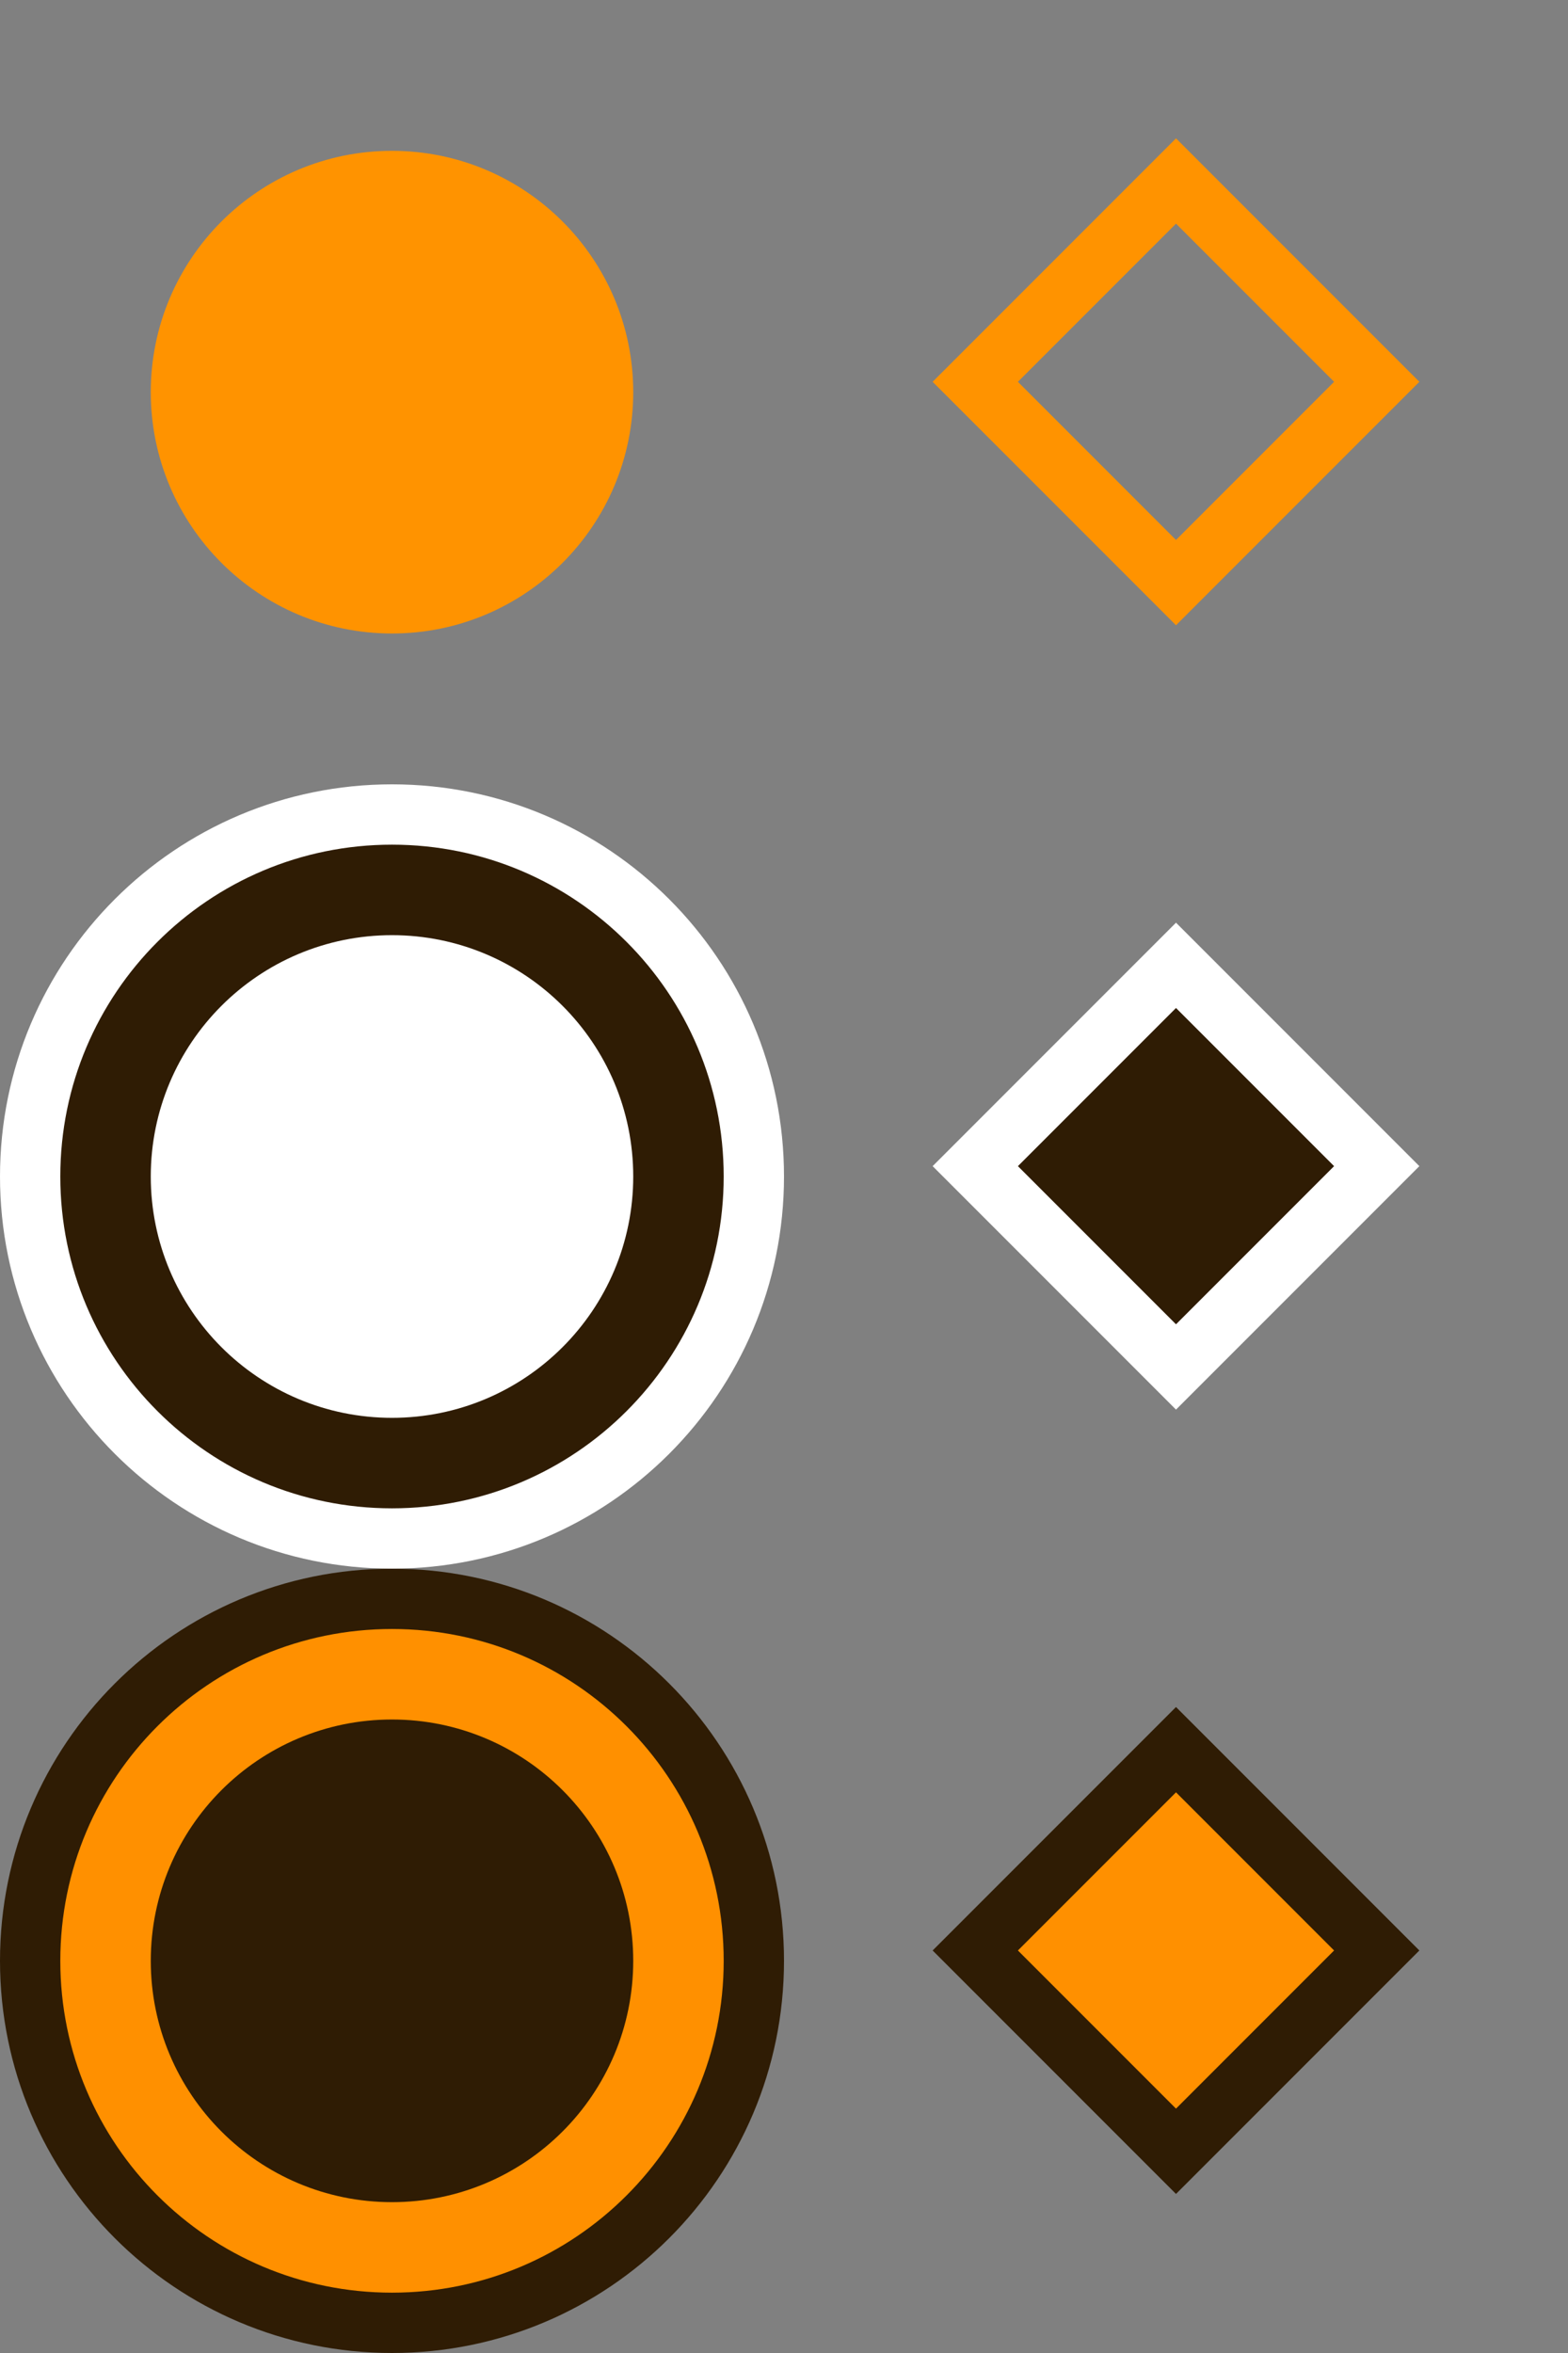 <svg width="26" height="39" viewBox="0 0 26 39" fill="none" xmlns="http://www.w3.org/2000/svg">
<rect x="0" y="0" width="26" height="39" fill="#808080" stroke="none"/>
<path d="M3 6.5C3 4.567 4.567 3 6.5 3C8.433 3 10 4.567 10 6.5C10 8.433 8.433 10 6.5 10C4.567 10 3 8.433 3 6.5Z" fill="#FF9300" stroke="#FF9300"/>
<path fill-rule="evenodd" clip-rule="evenodd" d="M0.5 19.5C0.5 16.186 3.186 13.5 6.5 13.5C9.814 13.5 12.5 16.186 12.5 19.5C12.5 22.814 9.814 25.5 6.5 25.5C3.186 25.5 0.5 22.814 0.5 19.5Z" fill="#2F1C04" stroke="white"/>
<path d="M3 19.5C3 17.567 4.567 16 6.5 16C8.433 16 10 17.567 10 19.5C10 21.433 8.433 23 6.5 23C4.567 23 3 21.433 3 19.5Z" fill="white" stroke="white"/>
<path fill-rule="evenodd" clip-rule="evenodd" d="M0.5 32.5C0.5 29.186 3.186 26.5 6.5 26.5C9.814 26.5 12.5 29.186 12.5 32.5C12.5 35.814 9.814 38.5 6.5 38.5C3.186 38.5 0.5 35.814 0.5 32.5Z" fill="#FF9000" stroke="#2F1C04"/>
<path d="M3 32.5C3 30.567 4.567 29 6.5 29C8.433 29 10 30.567 10 32.5C10 34.433 8.433 36 6.5 36C4.567 36 3 34.433 3 32.5Z" fill="#2F1C04" stroke="#2F1C04"/>
<rect x="19.5" y="3" width="4.707" height="4.707" transform="rotate(45 19.5 3)" stroke="#FF9300"/>
<rect x="19.5" y="16" width="4.707" height="4.707" transform="rotate(45 19.5 16)" fill="#2F1C04" stroke="white"/>
<rect x="19.5" y="29" width="4.707" height="4.707" transform="rotate(45 19.5 29)" fill="#FF9000" stroke="#2F1C04"/>
</svg>
